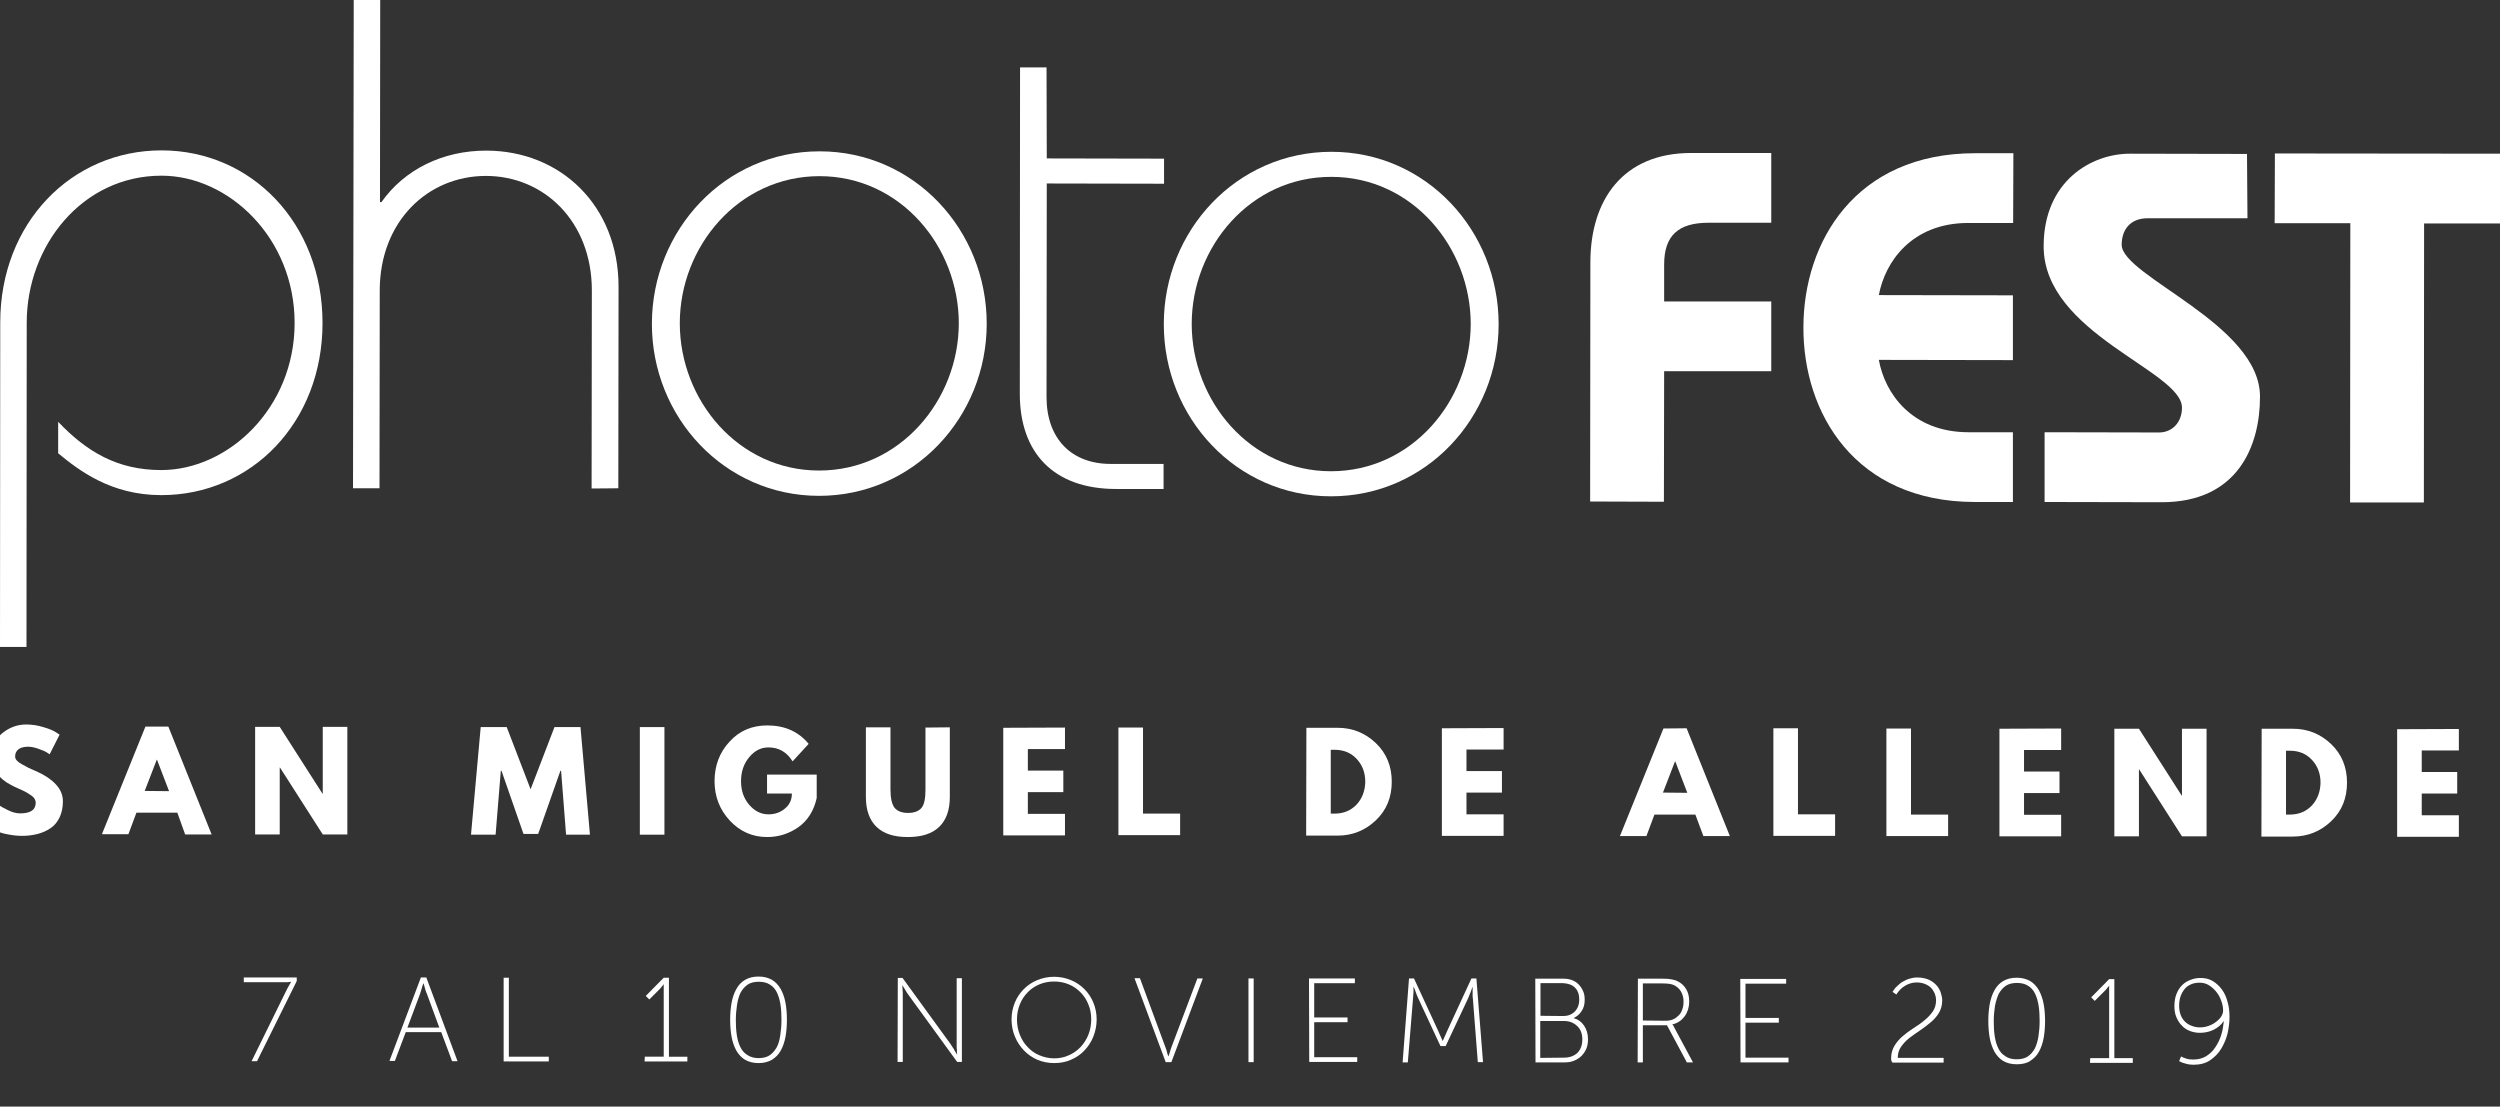 <?xml version="1.0" encoding="utf-8"?>
<!-- Generator: Adobe Illustrator 24.0.3, SVG Export Plug-In . SVG Version: 6.00 Build 0)  -->
<svg version="1.1" xmlns="http://www.w3.org/2000/svg" xmlns:xlink="http://www.w3.org/1999/xlink" x="0px" y="0px"
	 viewBox="0 0 105.73 46.8" style="enable-background:new 0 0 105.73 46.8;" xml:space="preserve">
<rect x="0" y="0" width="105.73" height="46.8" fill="#333333" stroke="none"/>
<style type="text/css">
	.st0{fill:#FFFFFF;}
	.st1{fill:url(#SVGID_1_);}
	.st2{fill:#E7004C;}
	.st3{fill:none;stroke:#00B2E3;stroke-miterlimit:10;}
	.st4{fill:url(#SVGID_2_);}
	.st5{fill:#FCFCFC;}
	.st6{fill:url(#SVGID_3_);}
	.st7{fill:url(#SVGID_4_);}
	.st8{opacity:0.8;fill:#E7004C;}
	.st9{opacity:0.7;fill:#E7004C;}
	.st10{opacity:0.7;}
	.st11{fill:#00B2E3;}
	.st12{opacity:0.8;fill:#00B2E3;}
	.st13{opacity:0.7;fill:#00B2E3;}
	.st14{fill:#BBBBBB;}
	.st15{opacity:0.8;fill:#BBBBBB;}
	.st16{opacity:0.7;fill:#BBBBBB;}
	.st17{fill:url(#SVGID_5_);}
	.st18{fill:url(#SVGID_6_);}
	.st19{fill:none;stroke:#E7004C;stroke-width:2;stroke-miterlimit:10;}
	.st20{fill:url(#SVGID_7_);}
	.st21{fill:url(#SVGID_8_);}
	.st22{fill:url(#SVGID_9_);}
	.st23{fill:none;stroke:#FFFFFF;stroke-miterlimit:10;}
	.st24{fill:none;stroke:#E7004C;stroke-miterlimit:10;}
	.st25{fill-rule:evenodd;clip-rule:evenodd;fill:#E7004C;}
	.st26{fill:none;stroke:#000000;stroke-miterlimit:10;}
	.st27{fill:#38A8E0;}
	.st28{clip-path:url(#SVGID_11_);fill:#00B2E3;}
	.st29{fill:none;stroke:#E7004C;stroke-width:3;stroke-miterlimit:10;}
	.st30{clip-path:url(#SVGID_13_);}
	.st31{fill:none;stroke:#FFFFFF;stroke-width:2;stroke-miterlimit:10;}
	.st32{fill:none;stroke:#FFFFFF;stroke-width:3;stroke-miterlimit:10;}
	.st33{clip-path:url(#SVGID_15_);}
	.st34{fill:url(#SVGID_16_);}
	.st35{fill:none;stroke:#FFFFFF;stroke-width:0.5;stroke-miterlimit:10;}
	.st36{clip-path:url(#SVGID_18_);fill:#00B2E3;}
	.st37{clip-path:url(#SVGID_20_);}
	.st38{clip-path:url(#SVGID_22_);}
	.st39{fill:url(#SVGID_23_);}
	.st40{clip-path:url(#SVGID_25_);}
	.st41{fill:url(#SVGID_26_);}
	.st42{fill:url(#SVGID_27_);}
	.st43{fill:url(#SVGID_28_);}
	.st44{fill:url(#SVGID_29_);}
	.st45{clip-path:url(#SVGID_31_);fill:#00B2E3;}
	.st46{clip-path:url(#SVGID_33_);}
	.st47{clip-path:url(#SVGID_35_);}
	.st48{fill:url(#SVGID_36_);}
	.st49{clip-path:url(#SVGID_38_);}
	.st50{clip-path:url(#SVGID_40_);}
	.st51{fill:#280210;}
	.st52{opacity:0.5;}
	.st53{opacity:0.6;}
	.st54{fill:url(#SVGID_41_);}
	.st55{fill:url(#SVGID_42_);}
	.st56{fill:url(#SVGID_43_);}
	.st57{fill:url(#SVGID_44_);}
	.st58{opacity:0.8;}
	.st59{opacity:0.9;}
	.st60{fill:url(#SVGID_45_);}
	.st61{clip-path:url(#SVGID_47_);}
	.st62{clip-path:url(#SVGID_49_);}
	.st63{fill:url(#SVGID_50_);}
	.st64{clip-path:url(#SVGID_52_);}
	.st65{fill:url(#SVGID_53_);}
	.st66{clip-path:url(#SVGID_55_);}
	.st67{fill:url(#SVGID_56_);}
	.st68{clip-path:url(#SVGID_58_);}
	.st69{clip-path:url(#SVGID_60_);fill:#00B2E3;}
	.st70{clip-path:url(#SVGID_62_);}
	.st71{clip-path:url(#SVGID_64_);}
	.st72{fill:none;stroke:#FFFFFF;stroke-width:5;stroke-miterlimit:10;}
	.st73{clip-path:url(#SVGID_66_);fill:#00B2E3;}
	.st74{clip-path:url(#SVGID_68_);}
	.st75{clip-path:url(#SVGID_70_);}
	.st76{clip-path:url(#SVGID_72_);fill:#00B2E3;}
	.st77{clip-path:url(#SVGID_74_);}
	.st78{fill:#5B0323;}
	.st79{fill:url(#SVGID_75_);}
	.st80{fill:url(#SVGID_76_);}
	.st81{fill:url(#SVGID_77_);}
	.st82{clip-path:url(#SVGID_80_);fill:#00B2E3;}
	.st83{clip-path:url(#SVGID_84_);}
	.st84{clip-path:url(#SVGID_86_);}
	.st85{fill-rule:evenodd;clip-rule:evenodd;fill:#FFFFFF;}
	.st86{fill:#E5E5E5;}
	.st87{clip-path:url(#SVGID_88_);}
	.st88{fill-rule:evenodd;clip-rule:evenodd;fill:none;stroke:#E7004C;stroke-width:3;stroke-miterlimit:10;}
	.st89{fill:#070101;}
	.st90{fill:none;stroke:#068FFF;stroke-width:5;stroke-miterlimit:10;}
</style>
<g id="Capa_2">
</g>
<g id="Capa_1">
</g>
<g id="Capa_3">
</g>
<g id="Capa_4">
	<g>
		<g>
			<path class="st0" d="M12.12,41.87c0.02-0.04,0.04-0.09,0.07-0.13c0.02-0.04,0.04-0.08,0.06-0.11c0.02-0.04,0.04-0.07,0.06-0.1
				l0-0.01c-0.02,0-0.04,0.01-0.07,0.01c-0.02,0-0.05,0.01-0.09,0.01c-0.04,0-0.08,0-0.12,0l-1.72,0l0-0.2l2.24,0l0,0.15l-1.68,3.39
				l-0.23,0L12.12,41.87z"/>
			<path class="st0" d="M17.8,41.34l0.23,0l1.32,3.54l-0.23,0l-0.46-1.23l-1.5,0l-0.46,1.22l-0.23,0L17.8,41.34z M18.58,43.46
				l-0.53-1.44c-0.02-0.04-0.03-0.08-0.05-0.13s-0.03-0.1-0.04-0.14c-0.01-0.05-0.03-0.1-0.05-0.16l-0.01,0
				c-0.02,0.05-0.03,0.11-0.05,0.16c-0.01,0.04-0.03,0.09-0.04,0.14c-0.02,0.05-0.03,0.09-0.04,0.13l-0.54,1.44L18.58,43.46z"/>
			<path class="st0" d="M21.3,41.35l0.22,0l0,3.34l1.69,0l0,0.2l-1.91,0L21.3,41.35z"/>
			<path class="st0" d="M27.27,44.69l0.8,0l0-2.88l0-0.12c0-0.02,0-0.04,0.01-0.06l-0.01,0c-0.01,0.01-0.02,0.03-0.04,0.05
				c-0.02,0.02-0.04,0.04-0.06,0.07c-0.02,0.03-0.05,0.06-0.09,0.1l-0.42,0.42l-0.15-0.15l0.76-0.77l0.22,0l0,3.34l0.78,0l0,0.2
				l-1.81,0L27.27,44.69z"/>
			<path class="st0" d="M32.08,44.96c-0.23,0-0.41-0.05-0.57-0.14c-0.15-0.09-0.27-0.22-0.37-0.39c-0.09-0.17-0.16-0.36-0.2-0.58
				c-0.04-0.22-0.06-0.46-0.06-0.72c0-0.26,0.02-0.5,0.06-0.72c0.04-0.22,0.11-0.42,0.2-0.58c0.09-0.17,0.22-0.3,0.37-0.39
				c0.15-0.09,0.34-0.14,0.57-0.14c0.23,0,0.41,0.05,0.57,0.14c0.15,0.09,0.27,0.22,0.37,0.39c0.09,0.17,0.16,0.36,0.2,0.58
				c0.04,0.22,0.06,0.46,0.06,0.72c0,0.26-0.02,0.5-0.06,0.72c-0.04,0.22-0.11,0.42-0.2,0.58c-0.09,0.17-0.22,0.29-0.37,0.39
				C32.49,44.91,32.3,44.96,32.08,44.96z M32.08,44.75c0.19,0,0.35-0.04,0.47-0.12c0.12-0.08,0.22-0.2,0.3-0.34s0.12-0.32,0.15-0.51
				c0.03-0.2,0.05-0.41,0.05-0.64c0-0.23-0.01-0.44-0.04-0.64c-0.03-0.2-0.08-0.37-0.15-0.52s-0.17-0.26-0.3-0.34
				c-0.12-0.08-0.28-0.12-0.47-0.12c-0.19,0-0.35,0.04-0.47,0.12c-0.12,0.08-0.22,0.2-0.3,0.34c-0.07,0.15-0.12,0.32-0.15,0.52
				c-0.03,0.2-0.05,0.41-0.05,0.63c0,0.23,0.01,0.44,0.04,0.64s0.08,0.37,0.15,0.51c0.07,0.15,0.17,0.26,0.3,0.34
				C31.73,44.7,31.89,44.75,32.08,44.75z"/>
			<path class="st0" d="M37.97,41.36l0.2,0l2.02,2.78c0.03,0.04,0.06,0.09,0.09,0.14c0.04,0.05,0.07,0.1,0.09,0.15
				c0.03,0.05,0.07,0.11,0.1,0.16l0.01,0c-0.01-0.05-0.01-0.1-0.01-0.16c0-0.05-0.01-0.1-0.01-0.14c0-0.05,0-0.1,0-0.14l0-2.78
				l0.22,0l0,3.54l-0.2,0l-2.02-2.78c-0.03-0.04-0.06-0.09-0.1-0.14c-0.03-0.05-0.06-0.1-0.09-0.15c-0.03-0.05-0.07-0.11-0.1-0.16
				l-0.01,0c0,0.05,0.01,0.1,0.01,0.16c0,0.05,0.01,0.1,0.01,0.15c0,0.05,0,0.1,0,0.14l0,2.78l-0.22,0L37.97,41.36z"/>
			<path class="st0" d="M42.78,43.11c0-0.25,0.05-0.49,0.14-0.71c0.09-0.22,0.22-0.41,0.38-0.57c0.16-0.16,0.35-0.29,0.57-0.38
				c0.22-0.09,0.46-0.14,0.71-0.14c0.25,0,0.49,0.05,0.71,0.14c0.22,0.09,0.41,0.22,0.57,0.38c0.16,0.16,0.29,0.35,0.38,0.57
				c0.09,0.22,0.14,0.46,0.14,0.71c0,0.26-0.05,0.5-0.14,0.73s-0.22,0.42-0.38,0.59c-0.16,0.17-0.35,0.3-0.57,0.39
				c-0.22,0.1-0.46,0.14-0.71,0.14c-0.25,0-0.49-0.05-0.71-0.14c-0.22-0.1-0.41-0.23-0.57-0.4c-0.16-0.17-0.29-0.36-0.38-0.59
				C42.83,43.62,42.78,43.37,42.78,43.11z M43.01,43.11c0,0.23,0.04,0.45,0.12,0.65c0.08,0.2,0.19,0.38,0.33,0.52
				c0.14,0.15,0.3,0.27,0.5,0.35c0.19,0.08,0.4,0.13,0.62,0.13c0.22,0,0.43-0.04,0.62-0.13c0.19-0.08,0.36-0.2,0.5-0.35
				c0.14-0.15,0.25-0.32,0.33-0.52c0.08-0.2,0.12-0.42,0.12-0.65c0-0.23-0.04-0.44-0.12-0.63c-0.08-0.2-0.19-0.37-0.33-0.51
				c-0.14-0.14-0.3-0.26-0.5-0.34c-0.19-0.08-0.4-0.12-0.62-0.12c-0.22,0-0.43,0.04-0.62,0.12c-0.19,0.08-0.36,0.19-0.5,0.34
				c-0.14,0.14-0.25,0.31-0.33,0.51C43.05,42.68,43.01,42.89,43.01,43.11z"/>
			<path class="st0" d="M47.98,41.37l0.23,0l1.06,2.87c0.02,0.04,0.03,0.09,0.05,0.14c0.02,0.05,0.03,0.09,0.04,0.14
				c0.01,0.05,0.03,0.1,0.05,0.15l0.01,0c0.02-0.05,0.03-0.1,0.05-0.15c0.01-0.04,0.03-0.09,0.04-0.14
				c0.02-0.05,0.03-0.09,0.05-0.14l1.08-2.86l0.23,0l-1.33,3.54l-0.24,0L47.98,41.37z"/>
			<path class="st0" d="M52.8,41.38l0.22,0l0,3.54l-0.22,0L52.8,41.38z"/>
			<path class="st0" d="M55.36,41.38l1.94,0l0,0.2l-1.72,0l0,1.45l1.41,0l0,0.2l-1.41,0l0,1.48l1.82,0l0,0.2l-2.03,0L55.36,41.38z"
				/>
			<path class="st0" d="M59.59,41.38l0.21,0l1.03,2.23c0.02,0.04,0.04,0.09,0.06,0.14c0.02,0.05,0.04,0.09,0.06,0.13
				c0.02,0.05,0.04,0.09,0.06,0.14l0.01,0c0.02-0.04,0.04-0.09,0.06-0.14c0.02-0.04,0.04-0.08,0.06-0.13s0.04-0.09,0.06-0.14
				l1.03-2.23l0.21,0l0.28,3.54l-0.22,0l-0.21-2.7c-0.01-0.04-0.01-0.09-0.01-0.15c0-0.05,0-0.1,0-0.15l0-0.17l-0.01,0
				c-0.02,0.06-0.04,0.11-0.06,0.17c-0.02,0.05-0.04,0.1-0.06,0.15c-0.02,0.05-0.04,0.1-0.06,0.15l-0.95,2.02l-0.22,0l-0.94-2.02
				c-0.02-0.04-0.04-0.09-0.06-0.14c-0.02-0.06-0.04-0.11-0.06-0.16c-0.02-0.06-0.04-0.12-0.07-0.18l-0.01,0l0,0.18
				c0,0.05,0,0.1-0.01,0.16c0,0.05-0.01,0.1-0.01,0.15l-0.22,2.7l-0.22,0L59.59,41.38z"/>
			<path class="st0" d="M64.93,41.39l1.19,0c0.13,0,0.25,0.02,0.36,0.06c0.11,0.04,0.2,0.1,0.28,0.18c0.08,0.08,0.14,0.17,0.19,0.28
				c0.05,0.11,0.07,0.23,0.07,0.37c0,0.19-0.04,0.35-0.13,0.48c-0.08,0.13-0.2,0.23-0.33,0.29l0,0.01c0.18,0.05,0.32,0.15,0.43,0.31
				c0.11,0.16,0.17,0.36,0.17,0.58c0,0.15-0.02,0.28-0.07,0.4c-0.05,0.12-0.12,0.22-0.21,0.31c-0.09,0.09-0.19,0.15-0.31,0.2
				c-0.12,0.05-0.25,0.07-0.39,0.07l-1.24,0L64.93,41.39z M66.11,42.97c0.2,0,0.36-0.06,0.49-0.19c0.12-0.12,0.19-0.29,0.19-0.51
				c0-0.21-0.06-0.38-0.18-0.5c-0.12-0.12-0.29-0.18-0.5-0.19l-0.96,0l0,1.38L66.11,42.97z M66.14,44.73c0.24,0,0.43-0.07,0.57-0.2
				c0.14-0.14,0.21-0.33,0.21-0.57c0-0.24-0.07-0.43-0.22-0.57c-0.15-0.14-0.33-0.21-0.56-0.21l-1,0l0,1.56L66.14,44.73z"/>
			<path class="st0" d="M69.27,41.39l1.04,0c0.17,0,0.3,0.01,0.39,0.03c0.09,0.02,0.18,0.04,0.25,0.08
				c0.15,0.07,0.27,0.18,0.36,0.33s0.13,0.32,0.13,0.52c0,0.13-0.02,0.25-0.05,0.35c-0.04,0.11-0.08,0.2-0.15,0.29
				c-0.06,0.08-0.14,0.16-0.22,0.21c-0.09,0.06-0.18,0.1-0.29,0.12l0,0.01c0.01,0.01,0.02,0.02,0.03,0.03
				c0.01,0.01,0.01,0.02,0.02,0.04c0.01,0.02,0.02,0.04,0.03,0.06l0.79,1.47l-0.26,0l-0.84-1.57l-1.02,0l0,1.57l-0.22,0L69.27,41.39
				z M70.45,43.17c0.11,0,0.22-0.02,0.31-0.06c0.09-0.04,0.17-0.1,0.24-0.17c0.07-0.07,0.12-0.16,0.15-0.26
				c0.04-0.1,0.05-0.21,0.05-0.33c0-0.16-0.04-0.3-0.11-0.42c-0.07-0.12-0.18-0.21-0.3-0.27c-0.05-0.02-0.11-0.04-0.18-0.05
				c-0.07-0.01-0.17-0.02-0.32-0.02l-0.81,0l0,1.57L70.45,43.17z"/>
			<path class="st0" d="M73.6,41.4l1.94,0l0,0.2l-1.72,0l0,1.45l1.41,0l0,0.2l-1.41,0l0,1.48l1.82,0l0,0.2l-2.03,0L73.6,41.4z"/>
			<path class="st0" d="M79.98,44.76c0-0.21,0.05-0.38,0.14-0.53c0.09-0.15,0.21-0.29,0.35-0.41c0.14-0.12,0.29-0.23,0.46-0.34
				c0.16-0.1,0.32-0.21,0.46-0.33c0.14-0.11,0.26-0.24,0.35-0.37c0.09-0.13,0.14-0.29,0.14-0.47c0-0.1-0.02-0.2-0.06-0.3
				c-0.04-0.09-0.09-0.17-0.16-0.24c-0.07-0.07-0.16-0.12-0.26-0.16c-0.1-0.04-0.22-0.06-0.34-0.06c-0.18,0-0.34,0.05-0.49,0.14
				c-0.15,0.09-0.27,0.21-0.37,0.37l-0.16-0.11c0.05-0.09,0.11-0.17,0.19-0.24c0.07-0.07,0.15-0.14,0.24-0.19
				c0.09-0.05,0.18-0.1,0.29-0.13c0.1-0.03,0.21-0.05,0.32-0.05c0.18,0,0.33,0.03,0.46,0.08c0.13,0.05,0.24,0.13,0.33,0.22
				c0.09,0.09,0.15,0.19,0.2,0.31c0.04,0.12,0.07,0.24,0.07,0.36c0,0.2-0.05,0.38-0.14,0.53c-0.09,0.15-0.21,0.28-0.35,0.4
				c-0.14,0.12-0.29,0.23-0.45,0.34s-0.31,0.21-0.45,0.32c-0.14,0.11-0.26,0.24-0.35,0.37c-0.09,0.13-0.14,0.29-0.14,0.47l1.94,0
				l0,0.2l-2.16,0C79.98,44.88,79.98,44.82,79.98,44.76z"/>
			<path class="st0" d="M85.29,45.01c-0.23,0-0.42-0.05-0.57-0.14c-0.15-0.09-0.27-0.22-0.37-0.39c-0.09-0.17-0.16-0.36-0.2-0.58
				c-0.04-0.22-0.06-0.46-0.06-0.72c0-0.26,0.02-0.5,0.06-0.72c0.04-0.22,0.11-0.42,0.2-0.58c0.09-0.17,0.22-0.3,0.37-0.39
				c0.15-0.09,0.34-0.14,0.57-0.14c0.23,0,0.41,0.05,0.57,0.14c0.15,0.09,0.27,0.22,0.37,0.39c0.09,0.17,0.16,0.36,0.2,0.58
				c0.04,0.22,0.06,0.46,0.06,0.72c0,0.26-0.02,0.5-0.06,0.72c-0.04,0.22-0.11,0.42-0.2,0.58c-0.09,0.17-0.22,0.29-0.37,0.39
				C85.71,44.97,85.52,45.01,85.29,45.01z M85.29,44.8c0.19,0,0.35-0.04,0.47-0.12c0.12-0.08,0.22-0.2,0.3-0.34
				c0.07-0.15,0.12-0.32,0.15-0.51c0.03-0.2,0.05-0.41,0.05-0.64c0-0.23-0.01-0.44-0.04-0.64c-0.03-0.2-0.08-0.37-0.15-0.52
				c-0.07-0.15-0.17-0.26-0.3-0.34c-0.12-0.08-0.28-0.12-0.47-0.12c-0.19,0-0.35,0.04-0.47,0.12c-0.12,0.08-0.22,0.2-0.3,0.34
				c-0.07,0.15-0.12,0.32-0.16,0.52c-0.03,0.2-0.05,0.41-0.05,0.63c0,0.23,0.01,0.44,0.04,0.64c0.03,0.2,0.08,0.37,0.15,0.51
				c0.07,0.15,0.17,0.26,0.3,0.34C84.94,44.76,85.1,44.8,85.29,44.8z"/>
			<path class="st0" d="M88.4,44.75l0.8,0l0-2.88l0-0.12c0-0.02,0-0.04,0.01-0.06l-0.01,0c-0.01,0.01-0.02,0.03-0.04,0.05
				c-0.02,0.02-0.04,0.04-0.06,0.07c-0.02,0.03-0.05,0.06-0.09,0.1l-0.42,0.42l-0.15-0.15l0.76-0.77l0.22,0l0,3.34l0.78,0l0,0.2
				l-1.81,0L88.4,44.75z"/>
			<path class="st0" d="M92.24,44.68c0.05,0.03,0.13,0.06,0.22,0.09c0.09,0.03,0.19,0.04,0.3,0.04c0.21,0,0.39-0.05,0.54-0.14
				c0.16-0.1,0.29-0.22,0.39-0.38c0.11-0.16,0.19-0.33,0.25-0.52c0.06-0.19,0.09-0.39,0.11-0.58l-0.01,0
				c-0.1,0.15-0.24,0.27-0.42,0.36c-0.18,0.09-0.38,0.13-0.58,0.13c-0.16,0-0.3-0.03-0.43-0.08c-0.13-0.05-0.25-0.13-0.34-0.23
				c-0.1-0.1-0.17-0.22-0.23-0.36c-0.06-0.14-0.08-0.29-0.08-0.47c0-0.19,0.03-0.36,0.09-0.51s0.14-0.27,0.24-0.37
				c0.1-0.1,0.22-0.17,0.35-0.22c0.13-0.05,0.27-0.08,0.42-0.08c0.2,0,0.37,0.04,0.52,0.13c0.15,0.09,0.28,0.21,0.39,0.36
				c0.11,0.15,0.19,0.33,0.24,0.53c0.06,0.2,0.08,0.41,0.08,0.64c0,0.22-0.03,0.44-0.08,0.68c-0.06,0.24-0.15,0.45-0.27,0.65
				c-0.12,0.2-0.28,0.36-0.47,0.49c-0.19,0.13-0.43,0.19-0.7,0.19c-0.1,0-0.21-0.01-0.31-0.04c-0.1-0.02-0.21-0.06-0.3-0.11
				L92.24,44.68z M93.04,43.45c0.13,0,0.26-0.02,0.38-0.07c0.12-0.04,0.22-0.1,0.31-0.17c0.09-0.07,0.16-0.14,0.21-0.22
				c0.05-0.08,0.08-0.16,0.08-0.25c0-0.12-0.02-0.25-0.07-0.39c-0.05-0.14-0.11-0.27-0.2-0.38c-0.09-0.12-0.19-0.21-0.31-0.29
				c-0.12-0.08-0.26-0.12-0.41-0.12c-0.14,0-0.26,0.02-0.37,0.07c-0.11,0.05-0.2,0.11-0.27,0.2c-0.07,0.09-0.13,0.19-0.17,0.31
				c-0.04,0.12-0.06,0.25-0.06,0.39c0,0.14,0.02,0.27,0.06,0.38c0.04,0.11,0.1,0.21,0.18,0.29c0.08,0.08,0.17,0.14,0.28,0.18
				C92.8,43.43,92.92,43.45,93.04,43.45z"/>
		</g>
		<g>
			<path class="st0" d="M1.11,30.64c0.25,0,0.49,0.04,0.72,0.11c0.24,0.07,0.41,0.14,0.52,0.21l0.17,0.11L2.1,31.9
				c-0.03-0.02-0.08-0.05-0.14-0.09c-0.06-0.04-0.17-0.08-0.33-0.14c-0.16-0.06-0.31-0.09-0.45-0.09c-0.17,0-0.31,0.04-0.4,0.11
				c-0.09,0.07-0.14,0.17-0.14,0.3c0,0.06,0.02,0.12,0.07,0.17c0.04,0.05,0.12,0.11,0.23,0.17c0.11,0.06,0.2,0.11,0.28,0.15
				c0.08,0.04,0.21,0.09,0.38,0.17c0.29,0.13,0.55,0.3,0.75,0.51c0.21,0.22,0.31,0.46,0.31,0.73c0,0.26-0.05,0.49-0.14,0.68
				c-0.09,0.19-0.22,0.35-0.39,0.46c-0.16,0.11-0.35,0.19-0.54,0.24c-0.2,0.05-0.41,0.08-0.65,0.08c-0.2,0-0.39-0.02-0.59-0.06
				C0.16,35.26,0,35.21-0.13,35.15c-0.13-0.06-0.24-0.12-0.35-0.18c-0.1-0.06-0.18-0.11-0.23-0.15l-0.07-0.06l0.52-0.87
				c0.04,0.04,0.1,0.08,0.18,0.14s0.21,0.13,0.41,0.23c0.2,0.1,0.37,0.14,0.52,0.14c0.44,0,0.66-0.15,0.66-0.45
				c0-0.06-0.02-0.12-0.05-0.17c-0.03-0.05-0.09-0.11-0.17-0.16c-0.08-0.05-0.15-0.1-0.21-0.13c-0.06-0.03-0.16-0.08-0.3-0.14
				c-0.14-0.06-0.24-0.11-0.31-0.15C0.21,33.07,0,32.89-0.15,32.69c-0.15-0.2-0.23-0.42-0.23-0.66c0-0.41,0.15-0.74,0.45-1
				C0.38,30.77,0.72,30.64,1.11,30.64z"/>
			<path class="st0" d="M7.12,30.73l1.83,4.56l-1.12,0L7.5,34.37l-1.73,0l-0.34,0.91l-1.12,0l1.84-4.55L7.12,30.73z M7.15,33.46
				l-0.51-1.33l-0.01,0l-0.51,1.32L7.15,33.46z"/>
			<path class="st0" d="M11.83,32.46l0,2.83l-1.04,0l0-4.55l1.04,0l1.81,2.83l0.01,0l0-2.83l1.04,0l0,4.55l-1.04,0l-1.81-2.83
				L11.83,32.46z"/>
			<path class="st0" d="M23.94,35.3l-0.21-2.7l-0.03,0l-0.94,2.67l-0.62,0l-0.93-2.67l-0.03,0l-0.22,2.7l-1.04,0l0.41-4.55l1.1,0
				l1.01,2.63l1.01-2.63l1.1,0l0.4,4.55L23.94,35.3z"/>
			<path class="st0" d="M28.1,30.75l0,4.55l-1.04,0l0-4.55L28.1,30.75z"/>
			<path class="st0" d="M34.54,32.76l0,0.99c-0.12,0.54-0.38,0.95-0.77,1.23c-0.4,0.28-0.84,0.42-1.33,0.42
				c-0.61,0-1.14-0.23-1.57-0.69c-0.43-0.46-0.65-1.02-0.65-1.67c0-0.66,0.21-1.22,0.64-1.68c0.42-0.46,0.95-0.68,1.59-0.68
				c0.74,0,1.32,0.26,1.75,0.78l-0.68,0.74c-0.24-0.39-0.58-0.59-1.02-0.59c-0.32,0-0.59,0.14-0.82,0.42
				c-0.23,0.28-0.34,0.61-0.34,1.01c0,0.39,0.11,0.72,0.34,0.99c0.23,0.27,0.5,0.41,0.82,0.41c0.27,0,0.5-0.08,0.69-0.24
				c0.2-0.16,0.3-0.37,0.3-0.64l-1.05,0l0-0.8L34.54,32.76z"/>
			<path class="st0" d="M40.17,30.76l0,2.94c0,0.56-0.15,0.98-0.45,1.27c-0.3,0.29-0.74,0.43-1.33,0.43c-0.58,0-1.02-0.14-1.32-0.43
				c-0.3-0.29-0.45-0.71-0.45-1.27l0-2.94l1.04,0l0,2.63c0,0.37,0.06,0.62,0.17,0.77c0.12,0.14,0.3,0.22,0.57,0.22
				c0.26,0,0.45-0.07,0.57-0.21c0.12-0.14,0.17-0.4,0.17-0.77l0-2.63L40.17,30.76z"/>
			<path class="st0" d="M45.04,30.77l0,0.91l-1.57,0l0,0.91l1.5,0l0,0.91l-1.5,0l0,0.92l1.57,0l0,0.91l-2.61,0l0-4.55L45.04,30.77z"
				/>
			<path class="st0" d="M48.34,30.77l0,3.64l1.57,0l0,0.91l-2.61,0l0-4.55L48.34,30.77z"/>
			<path class="st0" d="M55.25,30.78l1.32,0c0.63,0,1.17,0.22,1.62,0.65c0.45,0.43,0.67,0.98,0.67,1.63c0,0.66-0.22,1.2-0.67,1.63
				c-0.45,0.43-0.99,0.65-1.63,0.65l-1.32,0L55.25,30.78z M56.28,34.41l0.16,0c0.38,0,0.69-0.13,0.93-0.38
				c0.24-0.26,0.36-0.58,0.37-0.96c0-0.39-0.12-0.71-0.36-0.97c-0.24-0.26-0.55-0.39-0.94-0.39l-0.16,0L56.28,34.41z"/>
			<path class="st0" d="M63.59,30.79l0,0.91l-1.57,0l0,0.91l1.5,0l0,0.91l-1.5,0l0,0.92l1.57,0l0,0.91l-2.61,0l0-4.55L63.59,30.79z"
				/>
			<path class="st0" d="M71.33,30.8l1.83,4.56l-1.12,0l-0.34-0.91l-1.73,0l-0.34,0.91l-1.12,0l1.84-4.55L71.33,30.8z M71.36,33.53
				l-0.51-1.33l-0.01,0l-0.51,1.32L71.36,33.53z"/>
			<path class="st0" d="M76.04,30.8l0,3.64l1.57,0l0,0.91l-2.61,0l0-4.55L76.04,30.8z"/>
			<path class="st0" d="M80.82,30.81l0,3.64l1.57,0l0,0.91l-2.61,0l0-4.55L80.82,30.81z"/>
			<path class="st0" d="M87.17,30.81l0,0.91l-1.57,0l0,0.91l1.5,0l0,0.91l-1.5,0l0,0.92l1.57,0l0,0.91l-2.61,0l0-4.55L87.17,30.81z"
				/>
			<path class="st0" d="M90.46,32.54l0,2.83l-1.04,0l0-4.55l1.04,0l1.81,2.83l0.01,0l0-2.83l1.04,0l0,4.55l-1.04,0l-1.81-2.83
				L90.46,32.54z"/>
			<path class="st0" d="M95.65,30.82l1.32,0c0.63,0,1.17,0.22,1.62,0.65c0.45,0.43,0.67,0.98,0.67,1.63c0,0.66-0.22,1.2-0.67,1.63
				c-0.45,0.43-0.99,0.65-1.63,0.65l-1.32,0L95.65,30.82z M96.68,34.45l0.16,0c0.38,0,0.69-0.13,0.93-0.38
				c0.24-0.26,0.36-0.58,0.37-0.96c0-0.39-0.12-0.71-0.36-0.97c-0.24-0.26-0.55-0.39-0.94-0.39l-0.16,0L96.68,34.45z"/>
			<path class="st0" d="M103.99,30.83l0,0.91l-1.57,0l0,0.91l1.5,0l0,0.91l-1.5,0l0,0.92l1.57,0l0,0.91l-2.61,0l0-4.55L103.99,30.83
				z"/>
		</g>
		<g>
			<path class="st0" d="M0,27.36l0.01-13.72c0-4.22,3.02-7.28,6.82-7.28s6.81,3.08,6.81,7.3c0,4.22-3.02,7.28-6.82,7.28
				c-2.15,0-3.51-1.07-4.36-1.77l0-1.33c1.21,1.27,2.51,2.04,4.36,2.04c2.83,0,5.64-2.62,5.64-6.22c0-3.6-2.79-6.23-5.63-6.23
				c-3.36,0-5.7,2.97-5.7,6.22L1.12,27.36L0,27.36z"/>
			<path class="st0" d="M25.02,20.66l0.01-8.38c0-2.92-2.03-4.84-4.48-4.84c-2.45,0-4.48,1.91-4.49,4.83l-0.01,8.38l-1.12,0L14.96,0
				l1.12,0l-0.01,8.55l0.06,0c0.98-1.39,2.6-2.18,4.43-2.18c3.13,0,5.6,2.31,5.6,5.76l-0.01,8.52L25.02,20.66z"/>
			<path class="st0" d="M28.75,13.67c0,3.25,2.47,6.23,5.89,6.23c3.42,0,5.9-2.97,5.91-6.22c0-3.25-2.47-6.23-5.89-6.23
				C31.23,7.45,28.75,10.43,28.75,13.67 M41.73,13.69c0,3.95-3.08,7.28-7.09,7.28c-4.01,0-7.08-3.34-7.07-7.29s3.08-7.28,7.09-7.28
				C38.67,6.4,41.73,9.73,41.73,13.69"/>
			<path class="st0" d="M44.27,6.7l4.96,0.01l0,1.06l-4.96-0.01l-0.01,9.03c0,1.77,1.06,2.83,2.71,2.83l2.24,0l0,1.06l-2.01,0
				c-2.65,0-4.07-1.54-4.07-4.02l0.01-13.81l1.12,0L44.27,6.7z"/>
			<path class="st0" d="M50.4,13.7c0,3.25,2.47,6.23,5.89,6.23c3.42,0,5.9-2.97,5.91-6.22c0-3.25-2.47-6.23-5.89-6.23
				C52.88,7.47,50.4,10.45,50.4,13.7 M63.38,13.71c0,3.95-3.07,7.28-7.09,7.28c-4.01,0-7.08-3.34-7.07-7.29
				c0-3.95,3.08-7.28,7.09-7.28C60.32,6.42,63.38,9.76,63.38,13.71"/>
			<path class="st0" d="M67.25,21.21l0.01-10.11c0-2.66,1.39-4.63,4.26-4.63l3.39,0l0,2.95l-2.65,0c-1.29,0-1.88,0.55-1.88,1.77
				l0,1.56l4.53,0l0,2.95l-4.53,0l-0.01,5.52L67.25,21.21z"/>
			<path class="st0" d="M85.14,9.43l-1.9,0c-2.38,0-3.52,1.64-3.78,3.05l5.67,0.01l0,2.74l-5.67-0.01c0.25,1.41,1.39,3.05,3.77,3.06
				l1.9,0l0,2.95l-1.62,0c-5.06-0.01-7.25-3.76-7.24-7.38c0-3.62,2.2-7.37,7.26-7.37l1.62,0L85.14,9.43z"/>
			<path class="st0" d="M95.05,9.23l-4.22,0c-0.76,0-1.1,0.51-1.1,1.12c0,1.33,5.86,3.36,5.85,6.43c0,2.07-0.93,4.47-4.18,4.46
				l-4.93-0.01l0-2.95l4.84,0.01c0.55,0,0.97-0.42,0.97-1.05c0-1.56-5.86-3.13-5.85-6.83c0-2.74,2.01-3.92,3.67-3.91l4.93,0.01
				L95.05,9.23z"/>
			<polygon class="st0" points="99.4,9.44 96.2,9.44 96.21,6.49 105.73,6.5 105.73,9.45 102.52,9.45 102.51,21.25 99.39,21.25 			
				"/>
		</g>
	</g>
</g>
<g id="Capa_6">
</g>
<g id="Capa_5">
</g>
</svg>
